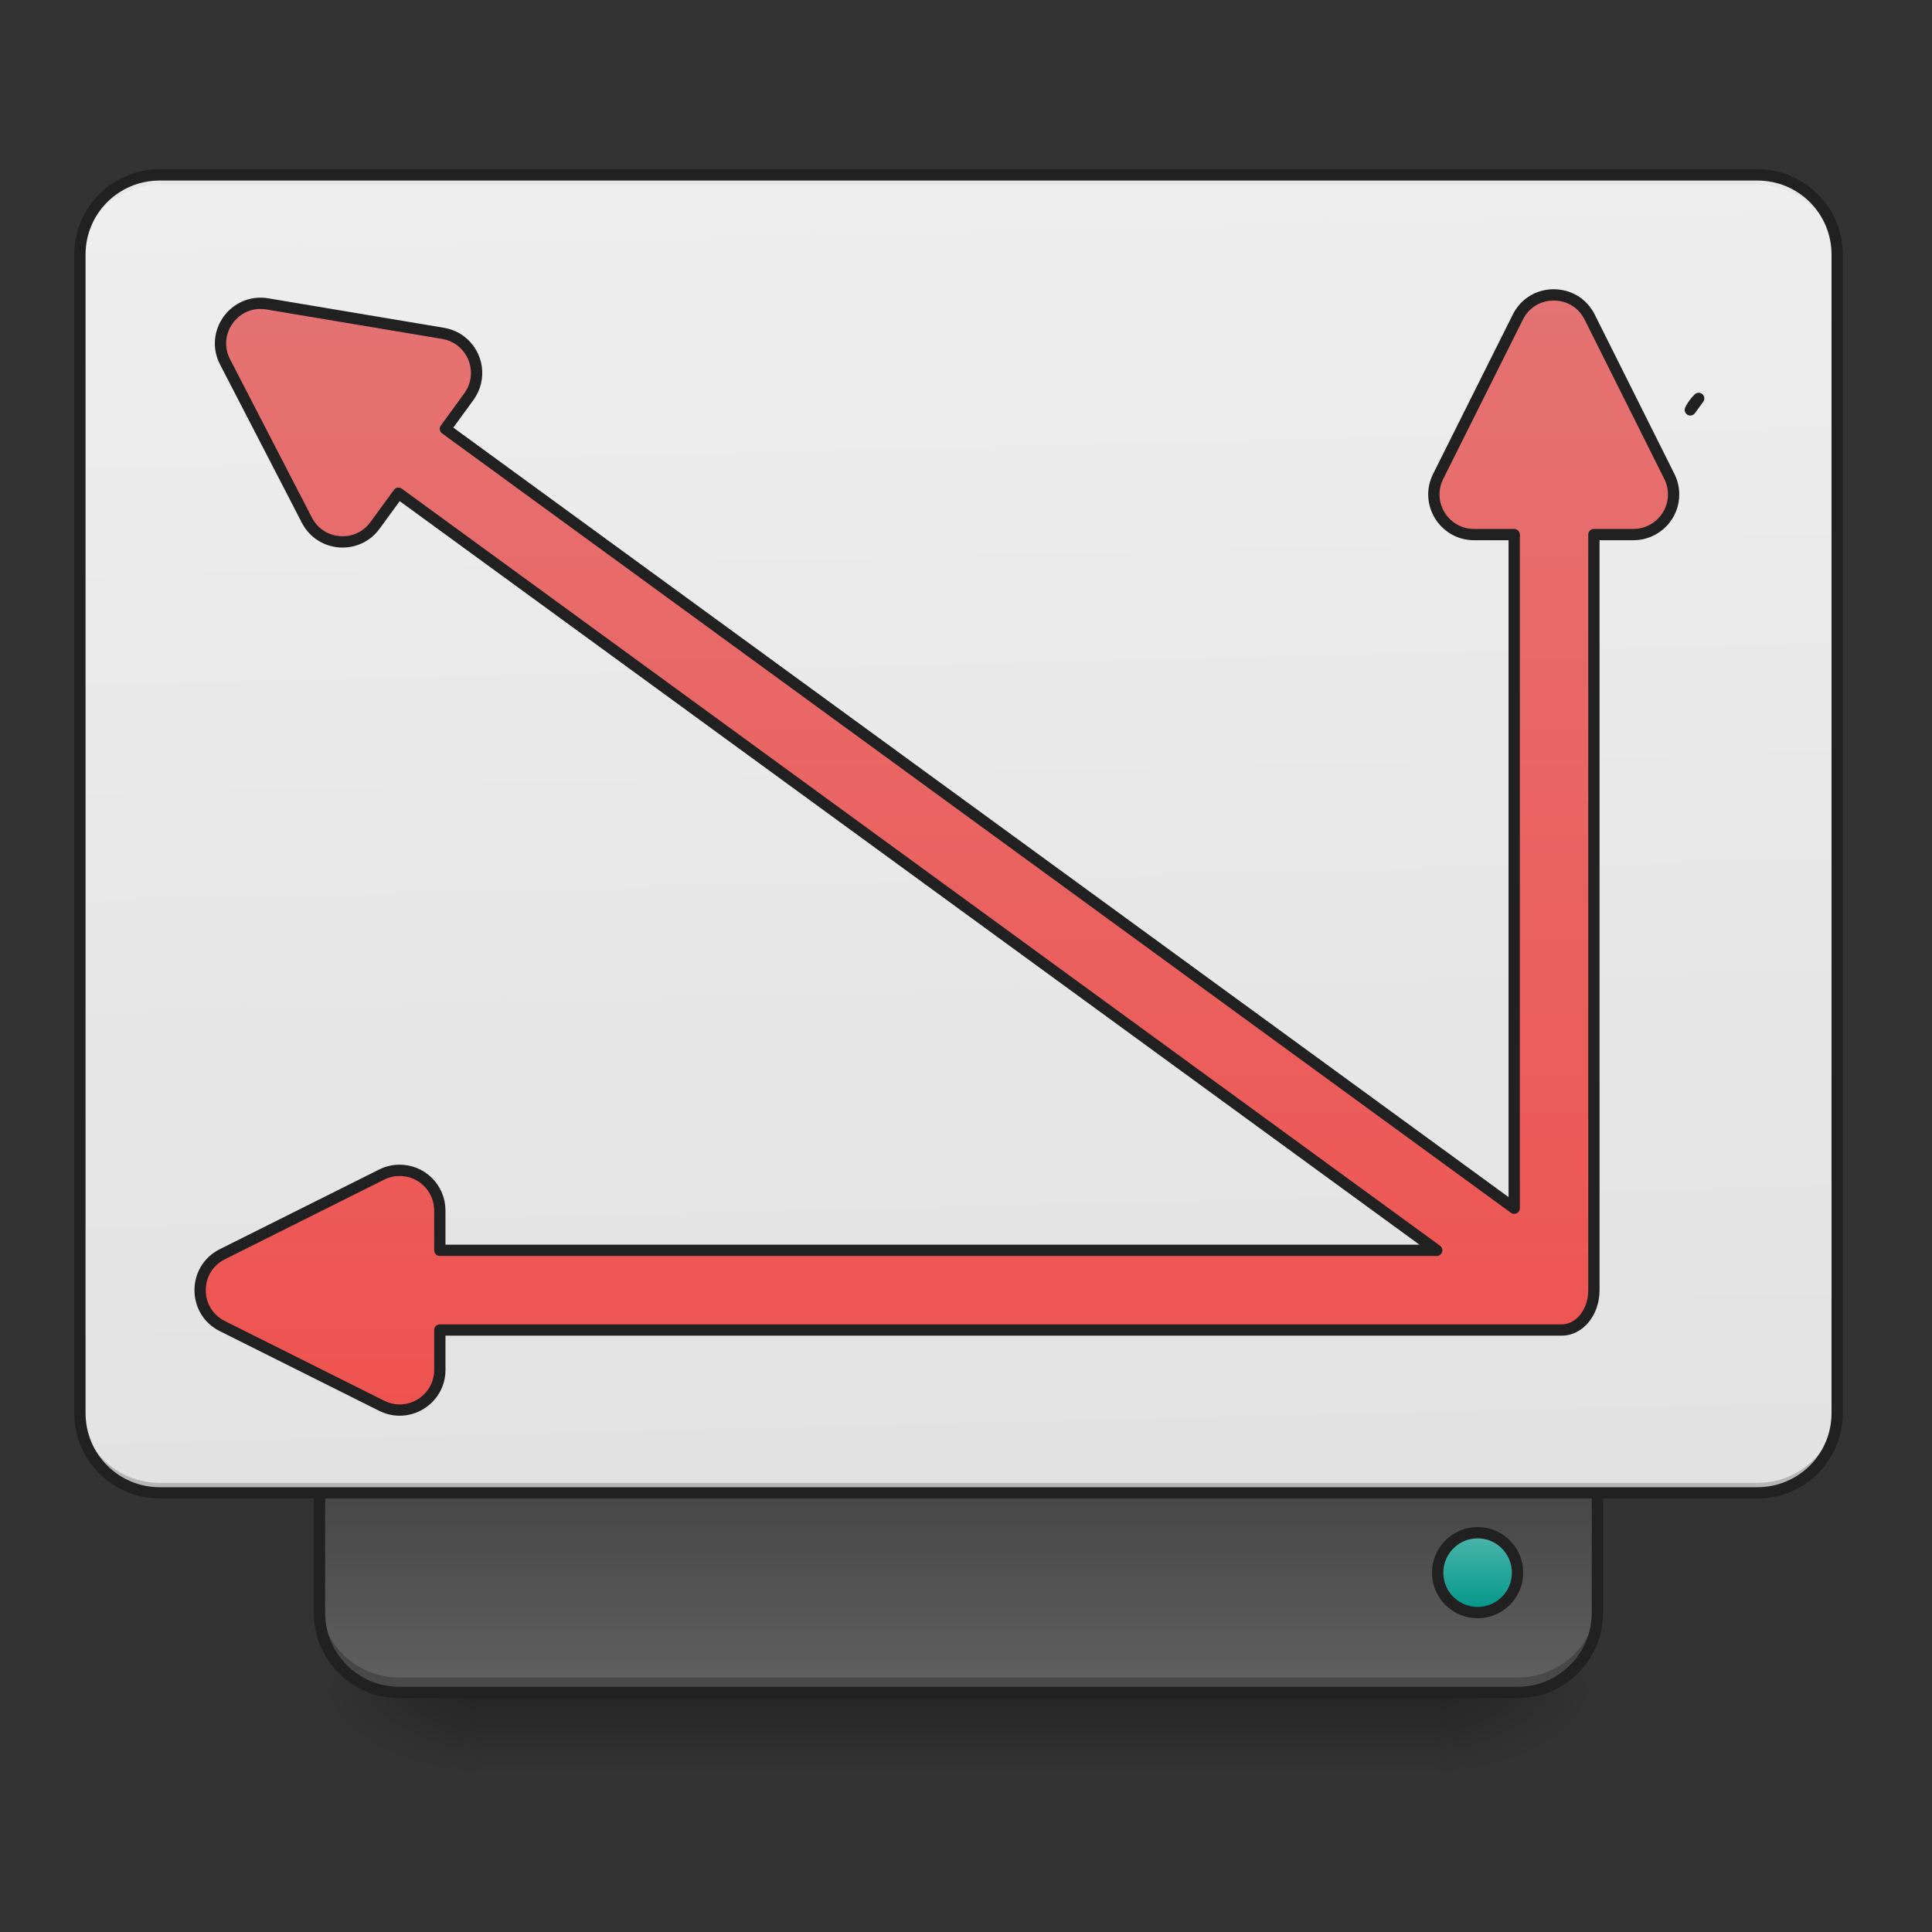 <?xml version="1.0" encoding="UTF-8"?>
<svg xmlns="http://www.w3.org/2000/svg" xmlns:xlink="http://www.w3.org/1999/xlink" width="128pt" height="128pt" viewBox="0 0 128 128" version="1.1">
<rect x="0" y="0" width="128" height="128" fill="#333333" stroke="none"/>
<defs>
<linearGradient id="linear0" gradientUnits="userSpaceOnUse" x1="254" y1="233.5" x2="254" y2="254.667" gradientTransform="matrix(0.25,0,0,0.25,-0,53.755)">
<stop offset="0" style="stop-color:rgb(0%,0%,0%);stop-opacity:0.275;"/>
<stop offset="1" style="stop-color:rgb(0%,0%,0%);stop-opacity:0;"/>
</linearGradient>
<radialGradient id="radial0" gradientUnits="userSpaceOnUse" cx="450.909" cy="189.579" fx="450.909" fy="189.579" r="21.167" gradientTransform="matrix(0,-0.313,-0.563,-0,200.584,254.381)">
<stop offset="0" style="stop-color:rgb(0%,0%,0%);stop-opacity:0.314;"/>
<stop offset="0.222" style="stop-color:rgb(0%,0%,0%);stop-opacity:0.275;"/>
<stop offset="1" style="stop-color:rgb(0%,0%,0%);stop-opacity:0;"/>
</radialGradient>
<radialGradient id="radial1" gradientUnits="userSpaceOnUse" cx="450.909" cy="189.579" fx="450.909" fy="189.579" r="21.167" gradientTransform="matrix(-0,0.313,0.563,0,-73.572,-30.11)">
<stop offset="0" style="stop-color:rgb(0%,0%,0%);stop-opacity:0.314;"/>
<stop offset="0.222" style="stop-color:rgb(0%,0%,0%);stop-opacity:0.275;"/>
<stop offset="1" style="stop-color:rgb(0%,0%,0%);stop-opacity:0;"/>
</radialGradient>
<radialGradient id="radial2" gradientUnits="userSpaceOnUse" cx="450.909" cy="189.579" fx="450.909" fy="189.579" r="21.167" gradientTransform="matrix(-0,-0.313,0.563,-0,-73.572,254.381)">
<stop offset="0" style="stop-color:rgb(0%,0%,0%);stop-opacity:0.314;"/>
<stop offset="0.222" style="stop-color:rgb(0%,0%,0%);stop-opacity:0.275;"/>
<stop offset="1" style="stop-color:rgb(0%,0%,0%);stop-opacity:0;"/>
</radialGradient>
<radialGradient id="radial3" gradientUnits="userSpaceOnUse" cx="450.909" cy="189.579" fx="450.909" fy="189.579" r="21.167" gradientTransform="matrix(0,0.313,-0.563,0,200.584,-30.11)">
<stop offset="0" style="stop-color:rgb(0%,0%,0%);stop-opacity:0.314;"/>
<stop offset="0.222" style="stop-color:rgb(0%,0%,0%);stop-opacity:0.275;"/>
<stop offset="1" style="stop-color:rgb(0%,0%,0%);stop-opacity:0;"/>
</radialGradient>
<linearGradient id="linear1" gradientUnits="userSpaceOnUse" x1="840" y1="1455.118" x2="840" y2="1695.118" gradientTransform="matrix(0.066,0,0,-0.066,0,208.395)">
<stop offset="0" style="stop-color:rgb(38.039%,38.039%,38.039%);stop-opacity:1;"/>
<stop offset="1" style="stop-color:rgb(25.882%,25.882%,25.882%);stop-opacity:1;"/>
</linearGradient>
<linearGradient id="linear2" gradientUnits="userSpaceOnUse" x1="306.917" y1="-25.792" x2="305.955" y2="-141.415" gradientTransform="matrix(0.301,0,0,0.87,-23.416,134.565)">
<stop offset="0" style="stop-color:rgb(87.843%,87.843%,87.843%);stop-opacity:1;"/>
<stop offset="1" style="stop-color:rgb(93.333%,93.333%,93.333%);stop-opacity:1;"/>
</linearGradient>
<linearGradient id="linear3" gradientUnits="userSpaceOnUse" x1="444.5" y1="185.875" x2="444.5" y2="148.833" gradientTransform="matrix(0.5,0,0,0.571,169.333,-297.381)">
<stop offset="0" style="stop-color:rgb(30.196%,71.373%,67.451%);stop-opacity:1;"/>
<stop offset="1" style="stop-color:rgb(0%,58.824%,53.333%);stop-opacity:1;"/>
</linearGradient>
<linearGradient id="linear4" gradientUnits="userSpaceOnUse" x1="960" y1="1415.118" x2="960" y2="295.118" >
<stop offset="0" style="stop-color:rgb(93.725%,32.549%,31.373%);stop-opacity:1;"/>
<stop offset="1" style="stop-color:rgb(89.804%,45.098%,45.098%);stop-opacity:1;"/>
</linearGradient>
</defs>
<g id="surface1">
<path style=" stroke:none;fill-rule:nonzero;fill:url(#linear0);" d="M 31.754 112.137 L 95.258 112.137 L 95.258 117.43 L 31.754 117.43 Z M 31.754 112.137 "/>
<path style=" stroke:none;fill-rule:nonzero;fill:url(#radial0);" d="M 95.258 112.137 L 105.844 112.137 L 105.844 106.844 L 95.258 106.844 Z M 95.258 112.137 "/>
<path style=" stroke:none;fill-rule:nonzero;fill:url(#radial1);" d="M 31.754 112.137 L 21.168 112.137 L 21.168 117.43 L 31.754 117.43 Z M 31.754 112.137 "/>
<path style=" stroke:none;fill-rule:nonzero;fill:url(#radial2);" d="M 31.754 112.137 L 21.168 112.137 L 21.168 106.844 L 31.754 106.844 Z M 31.754 112.137 "/>
<path style=" stroke:none;fill-rule:nonzero;fill:url(#radial3);" d="M 95.258 112.137 L 105.844 112.137 L 105.844 117.43 L 95.258 117.43 Z M 95.258 112.137 "/>
<path style=" stroke:none;fill-rule:nonzero;fill:url(#linear1);" d="M 26.461 112.137 C 23.527 112.137 21.168 109.777 21.168 106.844 L 21.168 96.258 L 105.844 96.258 L 105.844 106.844 C 105.844 109.777 103.484 112.137 100.551 112.137 Z M 26.461 112.137 "/>
<path style=" stroke:none;fill-rule:nonzero;fill:rgb(0%,0%,0%);fill-opacity:0.235;" d="M 26.461 111.805 C 23.527 111.805 21.168 109.445 21.168 106.512 L 21.168 105.852 C 21.168 108.781 23.527 111.145 26.461 111.145 L 100.551 111.145 C 103.484 111.145 105.844 108.781 105.844 105.852 L 105.844 106.512 C 105.844 109.445 103.484 111.805 100.551 111.805 Z M 26.461 111.805 "/>
<path style="fill:none;stroke-width:3;stroke-linecap:round;stroke-linejoin:miter;stroke:rgb(12.941%,12.941%,12.941%);stroke-opacity:1;stroke-miterlimit:4;" d="M 105.834 233.504 C 94.1 233.504 84.664 224.067 84.664 212.334 L 84.664 169.994 L 423.335 169.994 L 423.335 212.334 C 423.335 224.067 413.898 233.504 402.165 233.504 Z M 105.834 233.504 " transform="matrix(0.25,0,0,0.25,0,53.755)"/>
<path style=" stroke:none;fill-rule:nonzero;fill:url(#linear2);" d="M 10.586 11.586 L 116.43 11.586 C 119.352 11.586 121.719 13.953 121.719 16.875 L 121.719 93.613 C 121.719 96.535 119.352 98.906 116.43 98.906 L 10.586 98.906 C 7.66 98.906 5.293 96.535 5.293 93.613 L 5.293 16.875 C 5.293 13.953 7.66 11.586 10.586 11.586 Z M 10.586 11.586 "/>
<path style=" stroke:none;fill-rule:nonzero;fill:rgb(0%,0%,0%);fill-opacity:0.196;" d="M 10.586 98.906 C 7.652 98.906 5.293 96.547 5.293 93.613 L 5.293 92.953 C 5.293 95.883 7.652 98.242 10.586 98.242 L 116.43 98.242 C 119.359 98.242 121.719 95.883 121.719 92.953 L 121.719 93.613 C 121.719 96.547 119.359 98.906 116.43 98.906 Z M 10.586 98.906 "/>
<path style=" stroke:none;fill-rule:nonzero;fill:rgb(90.196%,90.196%,90.196%);fill-opacity:0.937;" d="M 10.586 11.586 C 7.652 11.586 5.293 13.945 5.293 16.875 L 5.293 17.539 C 5.293 14.605 7.652 12.242 10.586 12.246 L 116.43 12.246 C 119.359 12.242 121.719 14.605 121.719 17.539 L 121.719 16.875 C 121.719 13.945 119.359 11.586 116.43 11.586 Z M 10.586 11.586 "/>
<path style="fill-rule:nonzero;fill:url(#linear3);stroke-width:3;stroke-linecap:round;stroke-linejoin:miter;stroke:rgb(12.941%,12.941%,12.941%);stroke-opacity:1;stroke-miterlimit:4;" d="M 391.588 -212.334 C 397.431 -212.334 402.165 -207.6 402.165 -201.757 C 402.165 -195.898 397.431 -191.164 391.588 -191.164 C 385.744 -191.164 380.995 -195.898 380.995 -201.757 C 380.995 -207.6 385.744 -212.334 391.588 -212.334 Z M 391.588 -212.334 " transform="matrix(0.25,0,0,-0.25,0,53.755)"/>
<path style=" stroke:none;fill-rule:nonzero;fill:rgb(12.941%,12.941%,12.941%);fill-opacity:1;" d="M 10.586 11.211 C 7.453 11.211 4.918 13.742 4.918 16.875 L 4.918 93.613 C 4.918 96.746 7.453 99.281 10.586 99.281 L 116.426 99.281 C 119.562 99.281 122.094 96.746 122.094 93.613 L 122.094 16.875 C 122.094 13.742 119.562 11.211 116.426 11.211 Z M 10.586 11.961 L 116.426 11.961 C 119.156 11.961 121.344 14.145 121.344 16.875 L 121.344 93.613 C 121.344 96.344 119.156 98.531 116.426 98.531 L 10.586 98.531 C 7.855 98.531 5.668 96.344 5.668 93.613 L 5.668 16.875 C 5.668 14.145 7.855 11.961 10.586 11.961 Z M 10.586 11.961 "/>
<path style="fill-rule:nonzero;fill:url(#linear4);stroke-width:11.339;stroke-linecap:round;stroke-linejoin:round;stroke:rgb(12.941%,12.941%,12.941%);stroke-opacity:1;stroke-miterlimit:4;" d="M 1559.674 296.015 C 1545.384 296.015 1531.094 303.396 1523.654 318.277 L 1443.642 478.301 C 1430.238 505.109 1449.724 536.583 1479.721 536.642 L 1519.993 536.642 L 1519.993 1212.817 L 447.123 430.471 L 470.683 398.171 C 483.674 380.338 479.895 355.596 462.653 342.369 C 462.062 341.956 461.472 341.542 460.94 341.129 C 456.098 337.822 450.607 335.637 444.82 334.633 L 268.38 305.05 C 235.607 299.558 210.689 333.807 225.923 363.272 L 308.061 522.175 C 321.82 548.806 358.785 551.64 376.44 527.43 L 400.001 495.13 L 1442.225 1255.097 L 441.513 1255.097 L 441.513 1215.12 C 441.513 1192.386 422.735 1174.14 400.001 1174.848 C 394.155 1174.967 388.427 1176.443 383.172 1179.041 L 223.148 1259.053 C 193.446 1273.934 193.446 1316.331 223.148 1331.152 L 383.172 1411.165 C 409.981 1424.569 441.513 1405.082 441.513 1375.144 L 441.513 1335.109 L 1567.646 1335.109 C 1585.597 1335.109 1600.005 1317.276 1600.005 1295.132 L 1600.005 536.642 L 1639.686 536.642 C 1662.42 536.642 1680.666 517.864 1680.017 495.13 C 1679.84 489.284 1678.363 483.497 1675.765 478.301 L 1595.753 318.277 C 1588.313 303.396 1574.023 296.015 1559.674 296.015 Z M 1705.172 399.942 C 1701.629 403.308 1698.854 407.205 1696.787 411.457 Z M 1705.172 399.942 " transform="matrix(0.066,0,0,0.066,0,0)"/>
</g>
</svg>
